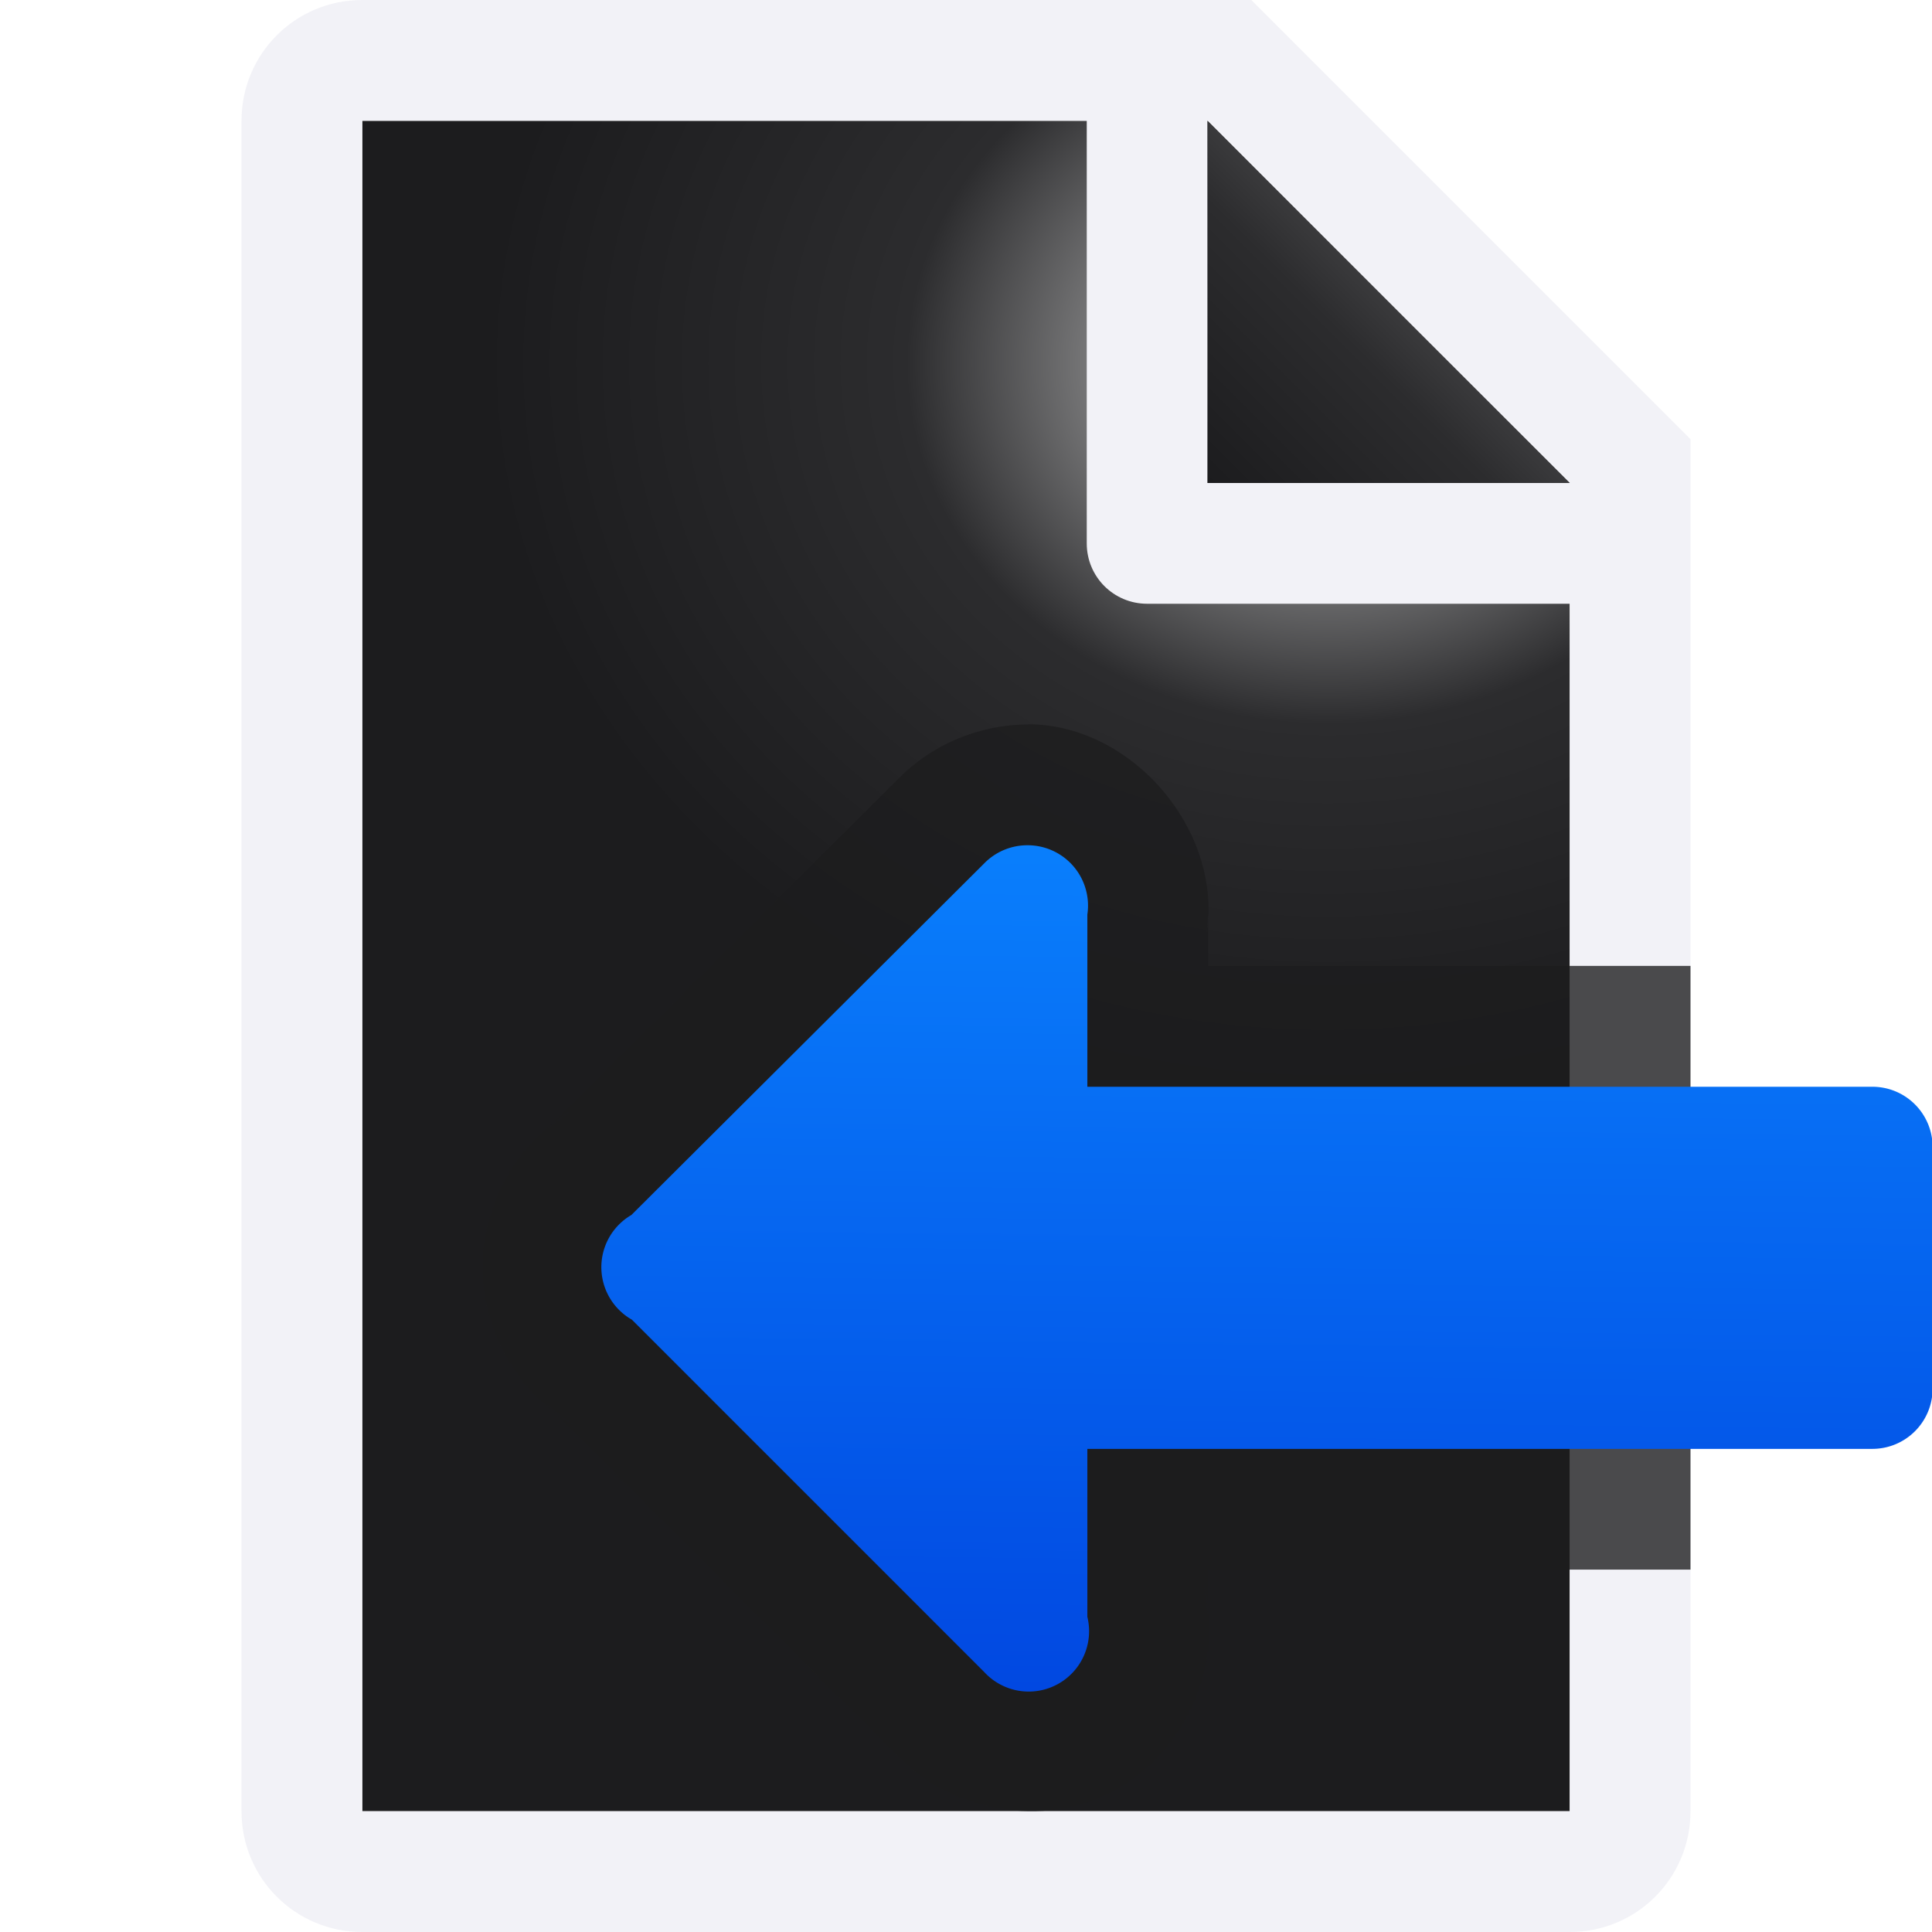 <svg viewBox="0 0 16 16" xmlns="http://www.w3.org/2000/svg" xmlns:xlink="http://www.w3.org/1999/xlink"><linearGradient id="a" gradientTransform="matrix(-1 0 0 1 21.005 0)" gradientUnits="userSpaceOnUse" x1="13" x2="12.901" y1="15" y2="6.324"><stop offset="0" stop-color="#0040dd"/><stop offset="1" stop-color="#0a84ff"/></linearGradient><linearGradient id="b" gradientUnits="userSpaceOnUse" x1="10" x2="11.5" y1="4" y2="2.5"><stop offset="0" stop-color="#1c1c1e"/><stop offset=".78" stop-color="#2c2c2e"/><stop offset="1" stop-color="#3a3a3c"/></linearGradient><radialGradient id="c" cx="10.994" cy="4.428" gradientTransform="matrix(1.4 0 -0 1.2 -4.392 -2.314)" gradientUnits="userSpaceOnUse" r="5"><stop offset="0" stop-color="#d7d7d7"/><stop offset=".499" stop-color="#2c2c2e"/><stop offset="1" stop-color="#1c1c1e"/></radialGradient><path d="m3 1v14h10v-11.295l-2.695-2.705z" fill="url(#c)"/><path d="m3 0c-.554 0-1 .446-1 1v14c0 .554.446 1 1 1h10c.554 0 1-.446 1-1v-10.5-.863l-3.637-3.637h-.863zm0 1h6v3.5c0 .277.223.5.5.5h3.5v10h-10zm7 0 3 3h-3z" fill="#f2f2f7"/><path d="m10 1 3 3h-3z" fill="url(#b)"/><g fill-rule="evenodd"><path d="m8.514 6c-.4-.001-.797.165-1.076.451l-2.912 2.902.205-.156c-.412.239-.683.687-.73 1.16v.279c.049.476.325.926.742 1.162l-.215-.162 2.889 2.887c.446.487 1.231.62 1.812.309.582-.312.906-1.039.748-1.68l.029.238v-.391h3.994v-5h-3.994v-.426l-.012.148c.128-.85-.621-1.722-1.48-1.723z" fill="#1c1c1e" fill-opacity=".784"/><path d="m8.511 7a.5.5 0 0 1 .494.574v1.426h6.5c.277 0 .5.223.5.5v.857a.5.5 0 0 1 0 .275v.867c0 .277-.223.5-.5.5h-6.5v1.391a.5.5 0 0 1 -.854.457l-2.918-2.918a.5.5 0 0 1 -.004-.867l2.922-2.912a.5.5 0 0 1 .359-.15z" fill="url(#a)"/></g></svg>
